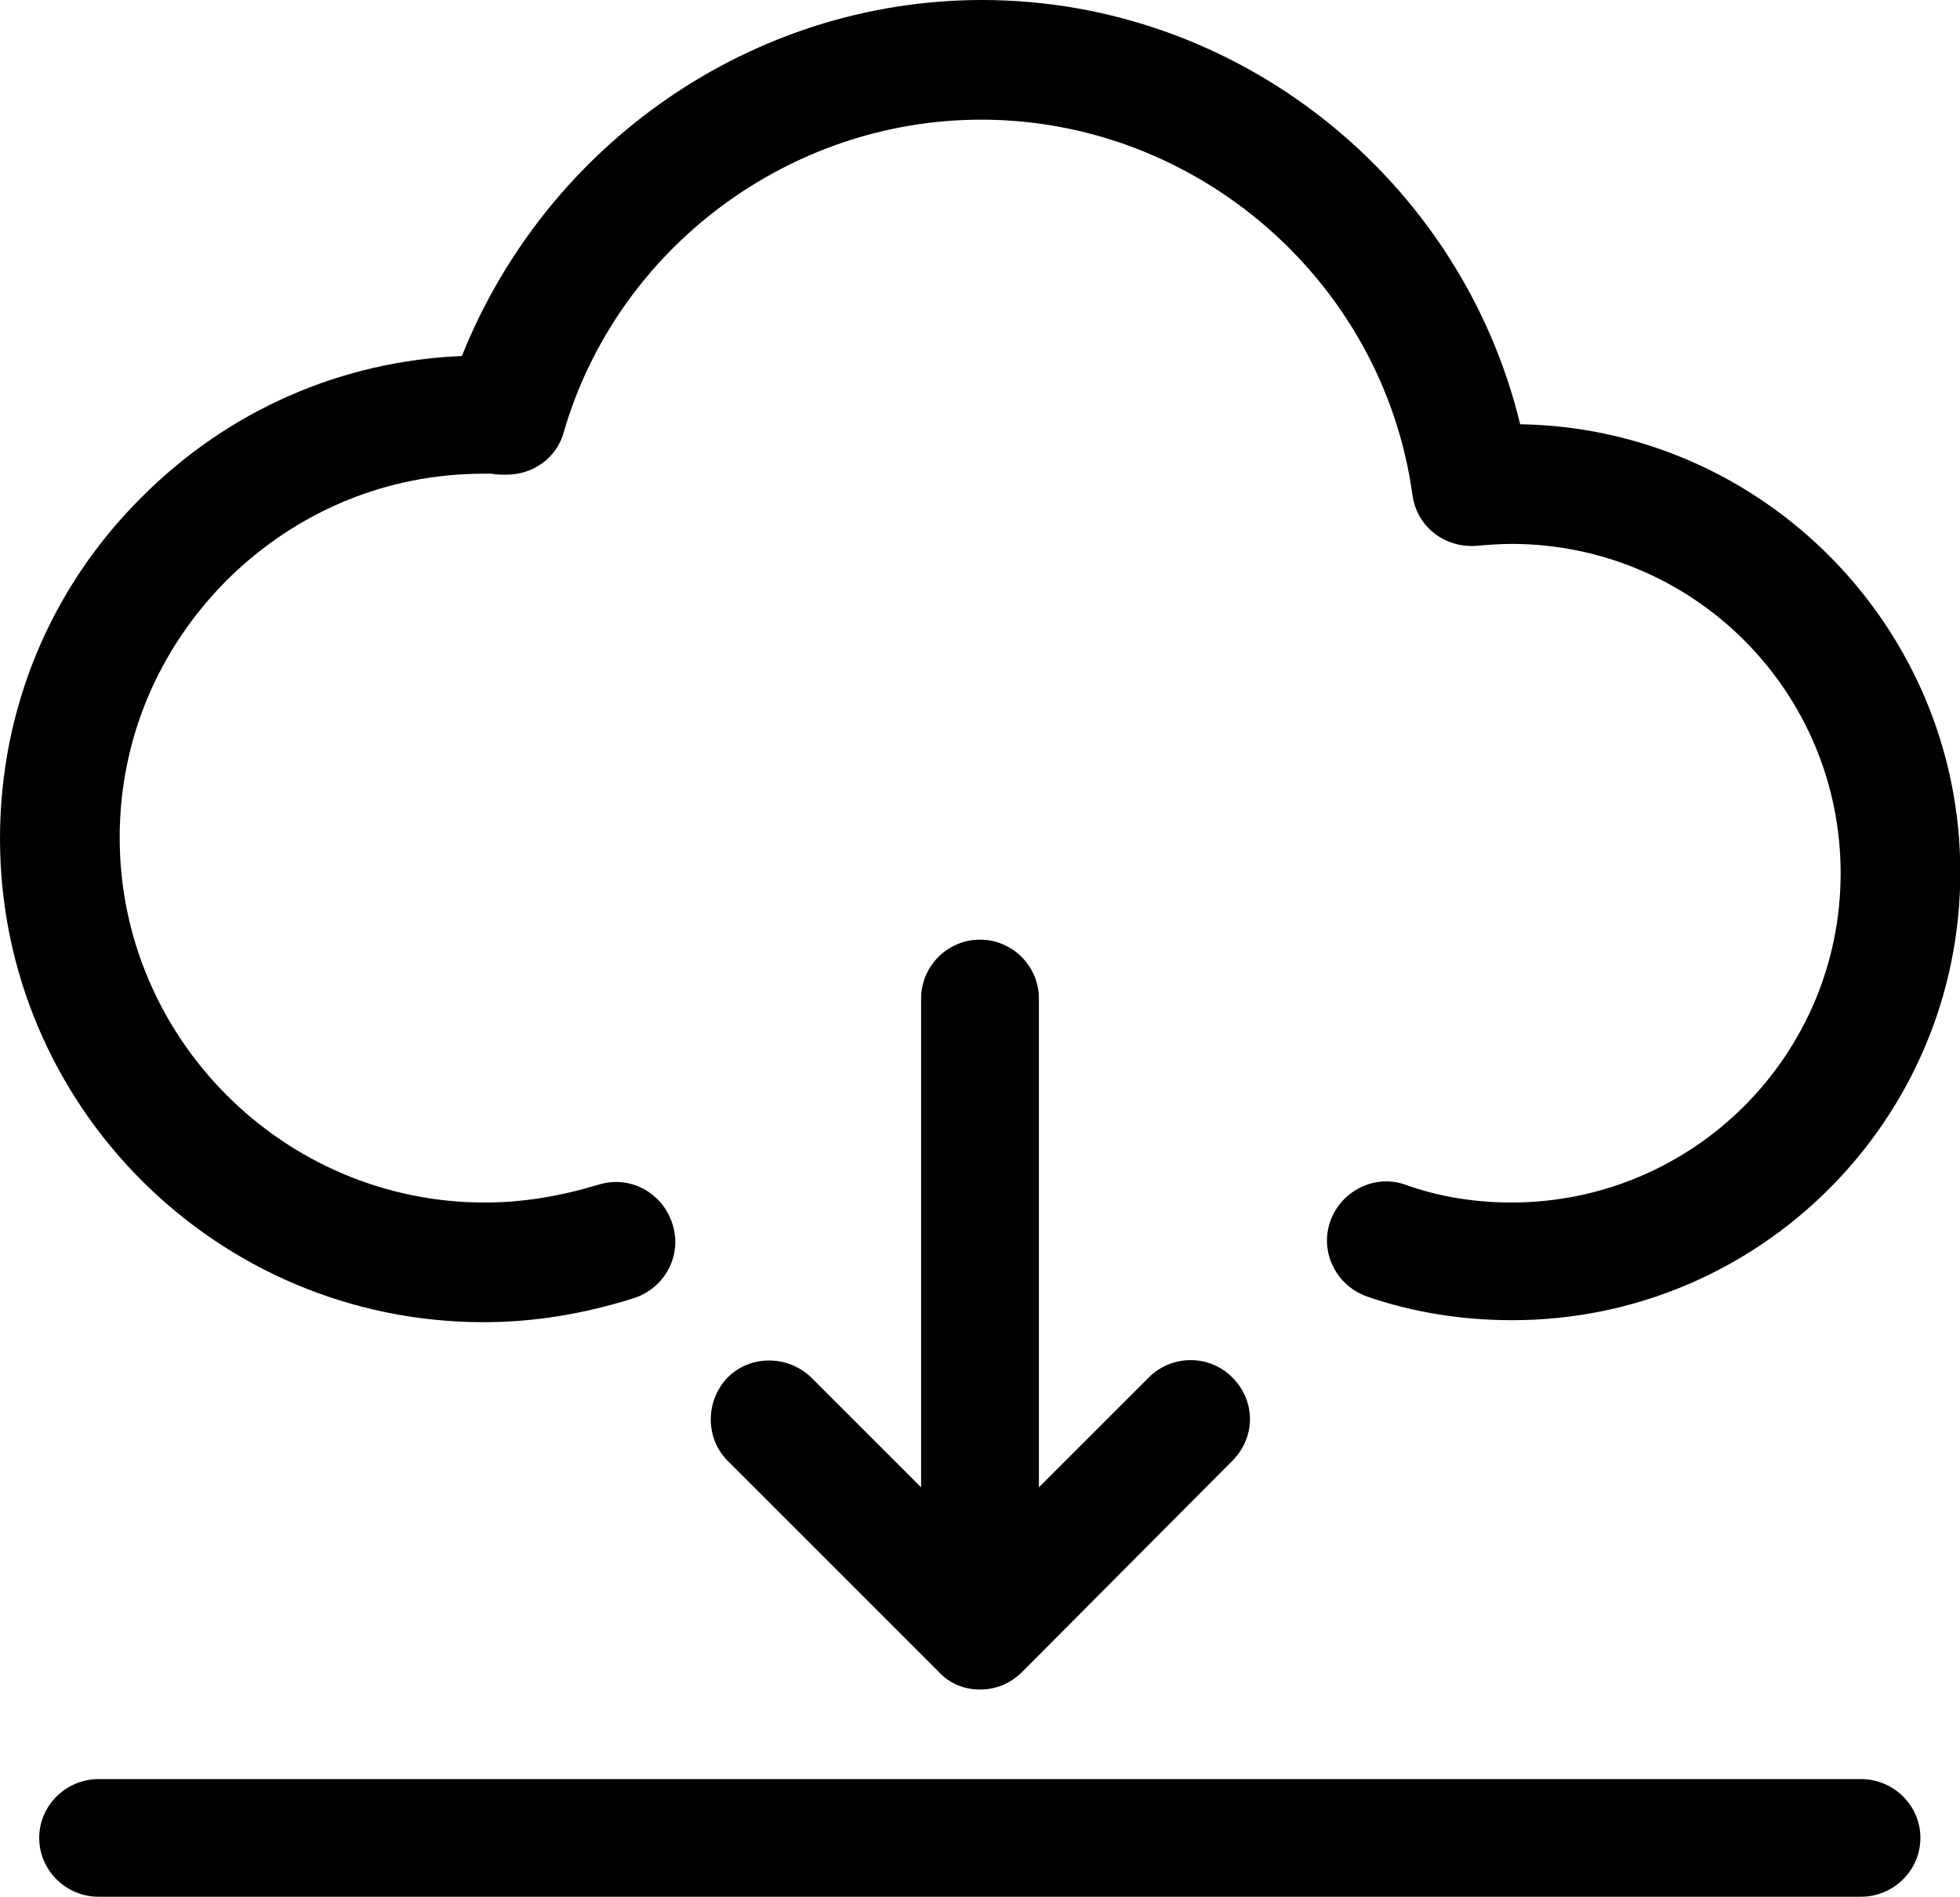 <?xml version="1.0" standalone="no"?><!DOCTYPE svg PUBLIC "-//W3C//DTD SVG 1.1//EN" "http://www.w3.org/Graphics/SVG/1.1/DTD/svg11.dtd"><svg t="1575455395193" class="icon" viewBox="0 0 1058 1024" version="1.1" xmlns="http://www.w3.org/2000/svg" p-id="6681" xmlns:xlink="http://www.w3.org/1999/xlink" width="206.641" height="200"><defs><style type="text/css">@font-face { font-weight: 400; font-style: normal; font-family: Inter-Loom; src: url("https://cdn.loom.com/assets/fonts/inter/Inter-UI-Regular.woff2") format("woff2"); }
@font-face { font-weight: 400; font-style: italic; font-family: Inter-Loom; src: url("https://cdn.loom.com/assets/fonts/inter/Inter-UI-Italic.woff2") format("woff2"); }
@font-face { font-weight: 500; font-style: normal; font-family: Inter-Loom; src: url("https://cdn.loom.com/assets/fonts/inter/Inter-UI-Medium.woff2") format("woff2"); }
@font-face { font-weight: 500; font-style: italic; font-family: Inter-Loom; src: url("https://cdn.loom.com/assets/fonts/inter/Inter-UI-MediumItalic.woff2") format("woff2"); }
@font-face { font-weight: 700; font-style: normal; font-family: Inter-Loom; src: url("https://cdn.loom.com/assets/fonts/inter/Inter-UI-Bold.woff2") format("woff2"); }
@font-face { font-weight: 700; font-style: italic; font-family: Inter-Loom; src: url("https://cdn.loom.com/assets/fonts/inter/Inter-UI-BoldItalic.woff2") format("woff2"); }
@font-face { font-weight: 900; font-style: normal; font-family: Inter-Loom; src: url("https://cdn.loom.com/assets/fonts/inter/Inter-UI-Black.woff2") format("woff2"); }
@font-face { font-weight: 900; font-style: italic; font-family: Inter-Loom; src: url("https://cdn.loom.com/assets/fonts/inter/Inter-UI-BlackItalic.woff2") format("woff2"); }
</style></defs><path d="M1004.597 960.496c17.617 0 32.032 14.288 32.032 31.749 0 17.462-14.415 31.755-32.032 31.755H53.203C35.585 1024 21.168 1009.708 21.168 992.245 21.168 974.784 35.583 960.496 53.204 960.496h951.393zM261.071 713.815C116.923 713.815 0 596.893 0 452.739c0-69.938 27.23-135.61 76.877-184.724 46.45-46.45 107.316-73.145 172.447-75.813C295.241 77.413 406.293 0 530.157 0 668.431 0 788.557 96.633 820.589 229.04c131.337 2.133 237.584 109.983 237.584 241.851 0 133.476-108.38 241.855-241.857 241.855-27.223 0-53.919-4.272-78.48-12.816-16.548-5.87-25.626-24.02-19.756-40.575 5.877-16.547 24.028-25.626 40.58-19.755 17.618 6.411 37.373 9.613 57.123 9.613C914.019 649.212 993.571 569.662 993.571 471.425c0-98.237-79.552-177.784-177.788-177.784-6.406 0-12.811 0.536-19.215 1.066-17.088 1.069-32.036-10.678-34.17-27.76C746.381 151.629 646.01 64.602 529.621 64.602c-103.577 0-196.473 69.404-225.301 168.709-3.739 13.881-16.555 22.958-30.967 22.958-2.668 0-5.337 0-8.009-0.533h-4.272c-52.322 0-100.905 20.286-138.277 57.127C85.422 350.234 64.602 399.347 64.602 452.204c0 108.38 88.625 197.008 197.004 197.008 20.291 0 40.046-3.202 61.4-9.613 17.081-5.336 34.704 4.273 40.039 21.36 5.341 17.081-4.272 34.7-21.353 40.041-27.23 8.543-53.925 12.816-80.621 12.816zM529.002 507.29c17.486 0 31.794 14.308 31.794 31.792v263.898l59.35-59.35c12.189-12.185 32.323-12.715 45.043 0 12.721 12.721 12.721 32.329 0 45.043l-113.403 113.935c-6.358 6.357-14.308 9.537-22.782 9.537-8.48 0-16.43-3.18-22.257-9.539l-113.935-113.934c-12.189-12.185-12.189-32.322 0-45.043 12.19-12.185 32.329-12.185 45.043 0l59.35 59.35V539.082c0-17.483 14.308-31.792 31.798-31.792z" p-id="6682"></path></svg>